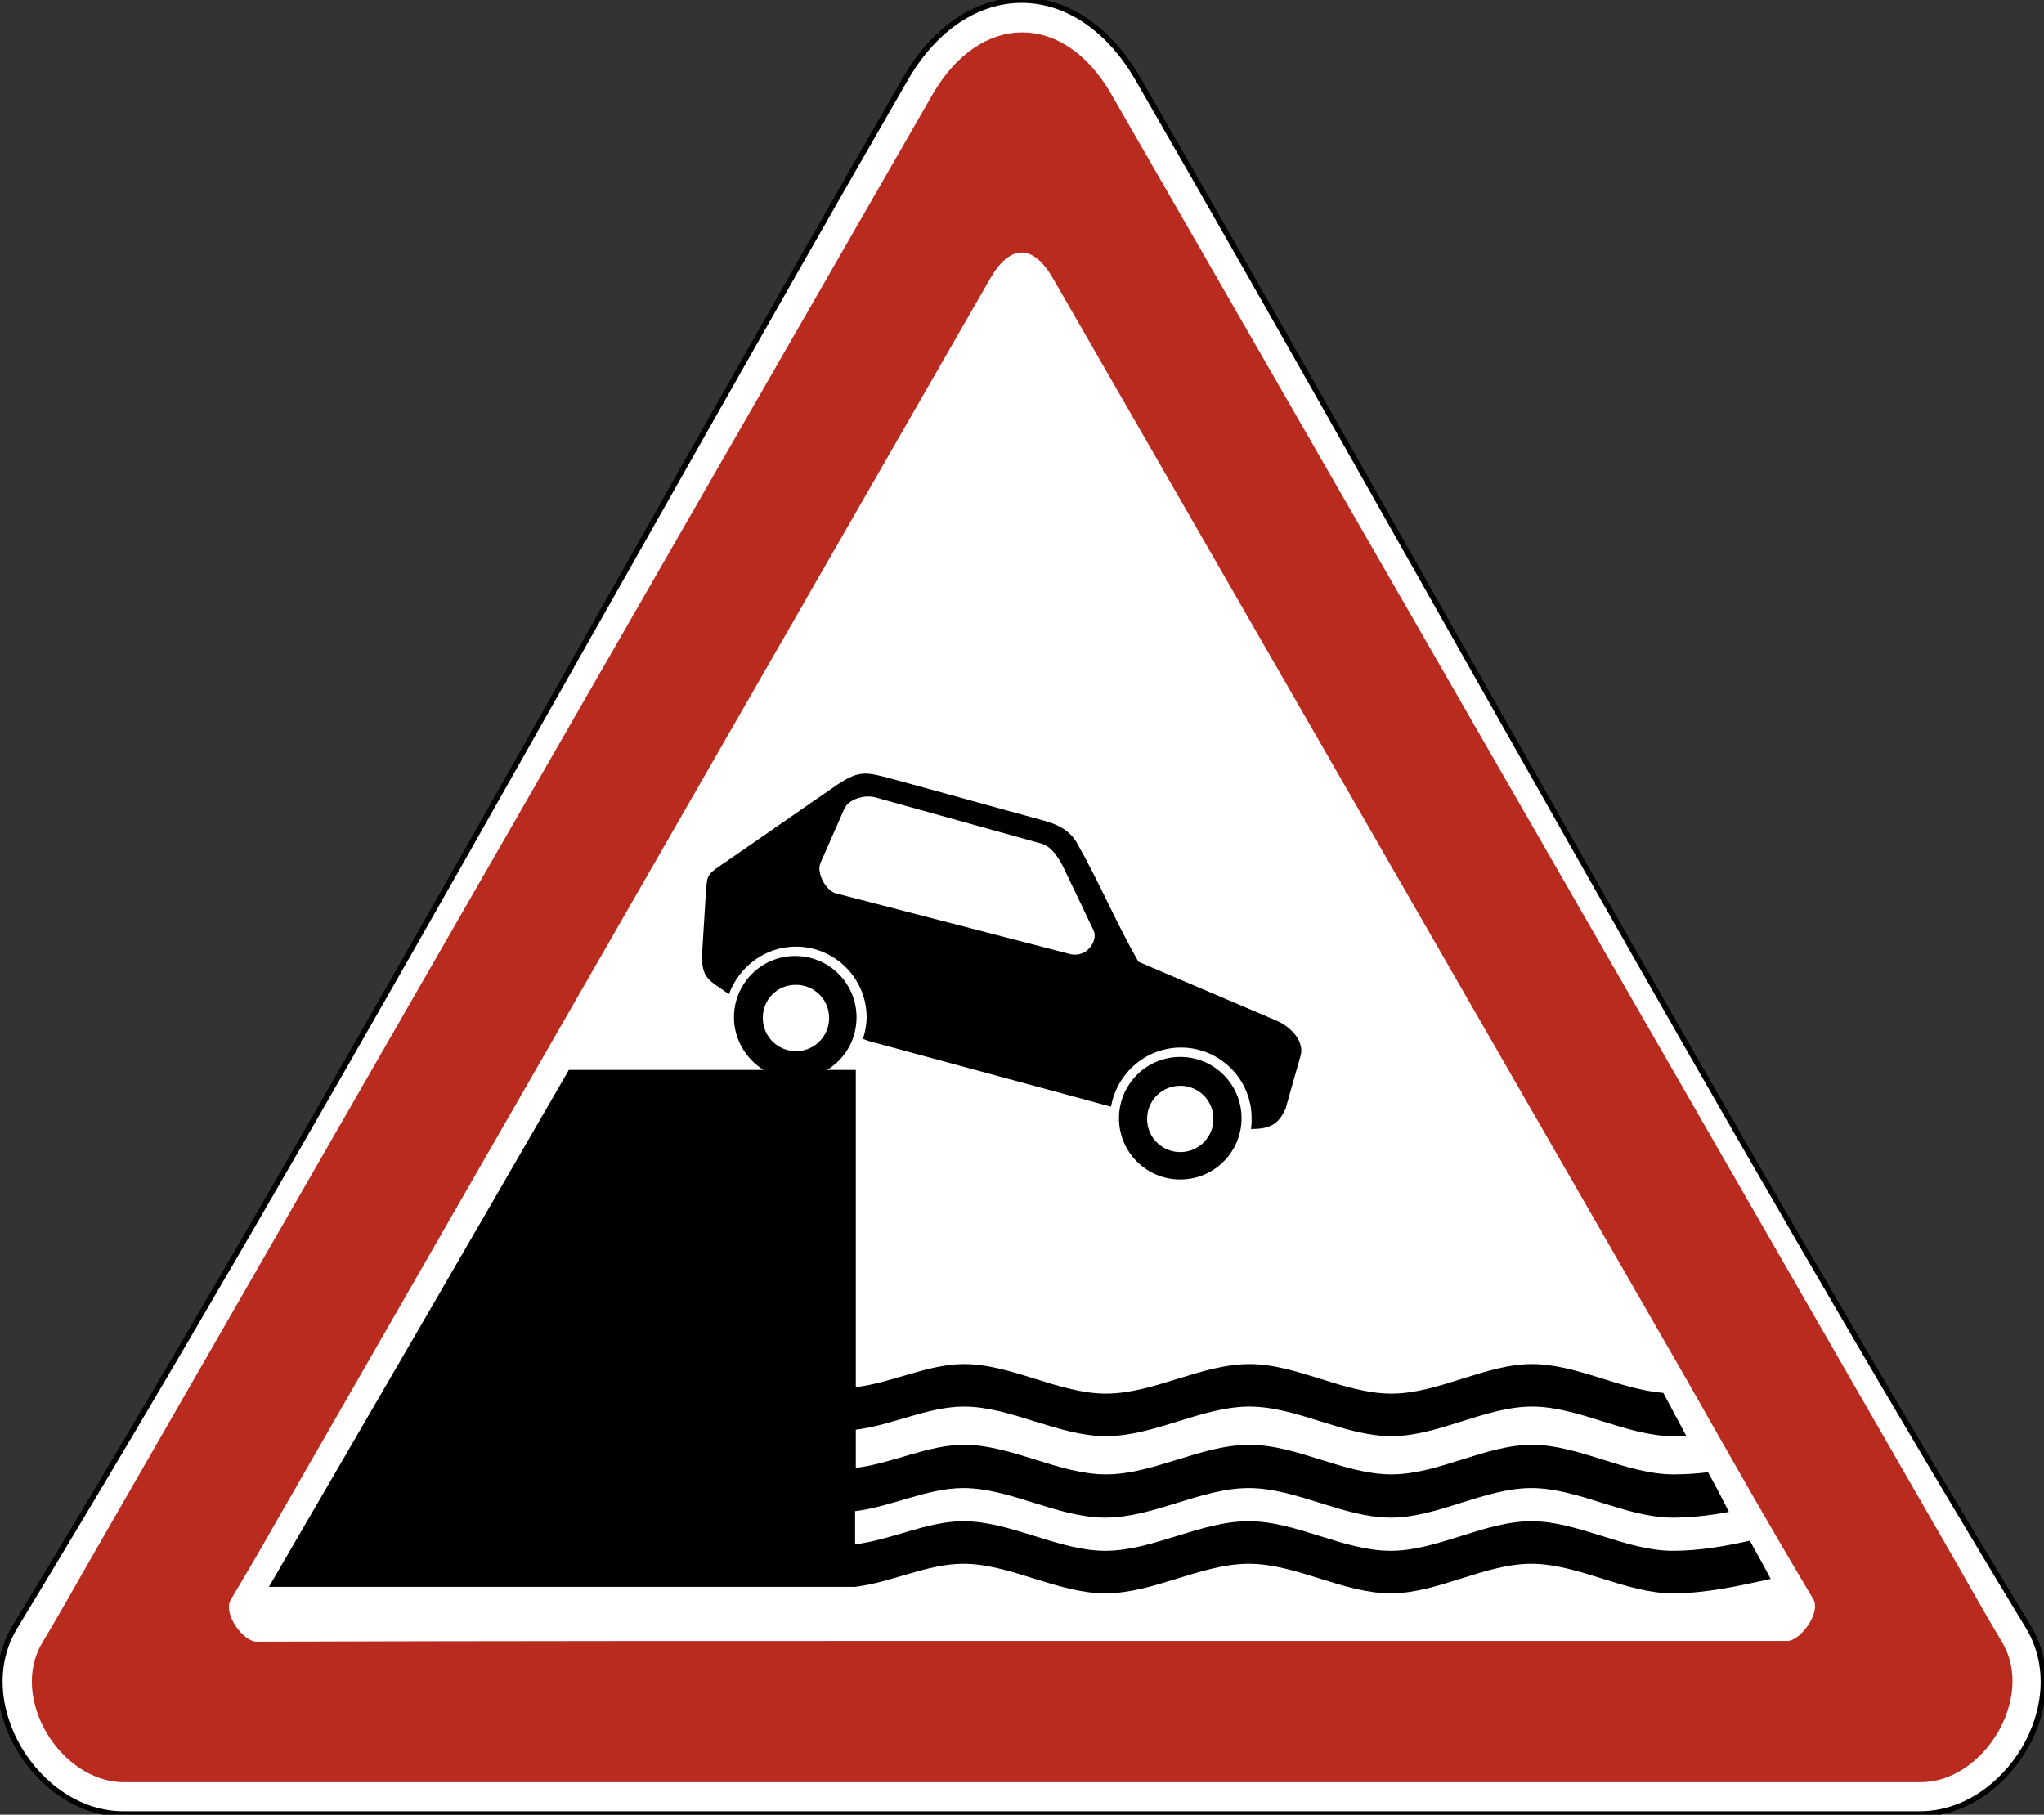 <?xml version="1.0" encoding="utf-8"?>
<svg version="1.1"
	 xmlns="http://www.w3.org/2000/svg"
	 x="0px" y="0px" viewBox="0 0 283.5 251.7" enable-background="new 0 0 283.5 251.7" xml:space="preserve">
<rect x="0" y="0" width="283.5" height="251.7" fill="#333333" stroke="none"/>
<g>
	
		<path fill-rule="evenodd" clip-rule="evenodd" fill="#FFFFFF" stroke="#000000" stroke-width="0.75" stroke-miterlimit="22.926" d="
		M157.8,10.9c41,71.1,81,144.7,123.5,214.7c6.5,10.7-3,26-15,26c-83.1,0-166.1,0-249.2,0c-12,0-21.5-15.4-15-26
		C44.6,155.6,84.6,82,125.6,10.9C134-3.6,149.4-3.6,157.8,10.9L157.8,10.9z"/>
	<path fill-rule="evenodd" clip-rule="evenodd" fill="#B92B1E" d="M129.4,13L12.3,216.7c-2.1,3.7-4.2,7.4-6.4,11.1
		c-4.7,7.7,2.5,19.4,11.3,19.4h249.2c8.7,0,15.9-11.7,11.3-19.4c-2.2-3.7-4.3-7.4-6.4-11.1L154.1,13C147.5,1.6,136,1.7,129.4,13
		L129.4,13z M135.2,227.6h112.7c1.8,0,4.7-3.9,3.6-5.8c-5.7-9.5-12.1-20.8-17.6-30.5L146.1,38.7c-2.8-4.9-6-4.9-8.8,0L37.6,212.3
		c-1.8,3.2-3.7,6.4-5.6,9.6c-1.1,1.9,1.7,5.8,3.6,5.8C68.8,227.6,102,227.6,135.2,227.6L135.2,227.6z"/>
	<path fill-rule="evenodd" clip-rule="evenodd" d="M121.4,110.6l23,6.4c1.4,0.4,2.3,1.8,3,3.1l4.3,9c0.6,1.3-0.9,3.9-3.4,3.2
		l-32.4-8.4c-1.4-0.4-2.7-2.9-2.1-4.2l3.3-7.5C117.7,110.8,120,110.2,121.4,110.6L121.4,110.6z M78.9,148.4h27
		c-2.4-1.5-4.1-4.2-4.1-7.3c0-4.7,3.8-8.5,8.5-8.5c4.7,0,8.5,3.8,8.5,8.5c0,3.1-1.6,5.8-4.1,7.3h4l0,44c5-0.6,10-3.2,15-3.2
		c6.6,0,13.2,4.1,19.7,4.1c6.6,0,13.2-4.1,19.9-4.1c6.6,0,13.1,4.1,19.7,4.1c6.5,0,13-4.1,19.5-4.1c6.1,0,12.1,3.5,18.2,4
		c1,1.9,2.1,3.9,3.2,6c-0.6,0-1.2,0-1.8,0c-6.5,0-13.1-4.1-19.6-4.1c-6.5,0-13,4.1-19.5,4.1c-6.6,0-13.1-4.1-19.7-4.1
		c-6.6,0-13.2,4.1-19.9,4.1c-6.6,0-13.2-4.1-19.7-4.1c-5,0-10,2.6-15,3.2l0,5.3c5-0.6,10-3.2,15-3.2c6.6,0,13.2,4.1,19.7,4.1
		c6.6,0,13.2-4.1,19.9-4.1c6.6,0,13.1,4.1,19.7,4.1c6.5,0,13-4.1,19.5-4.1c6.5,0,13.1,4.1,19.6,4.1c1.6,0,3.2-0.1,4.8-0.3
		c1,1.8,2,3.7,2.9,5.5c-2.6,0.5-5.2,0.8-7.8,0.8c-6.5,0-13.1-4.1-19.6-4.1c-6.5,0-13,4.1-19.5,4.1c-6.6,0-13.1-4.1-19.7-4.1
		c-6.6,0-13.2,4.1-19.9,4.1c-6.6,0-13.2-4.1-19.7-4.1c-5,0-10,2.6-15,3.2l0,4.6c5-0.6,10-3.2,15-3.2c6.6,0,13.2,4.1,19.7,4.1
		c6.6,0,13.2-4.1,19.9-4.1c6.6,0,13.1,4.1,19.7,4.1c6.5,0,13-4.1,19.5-4.1c6.5,0,13.1,4.1,19.6,4.1c3.6,0,7.1-0.6,10.7-1.4
		c1,1.8,2,3.6,2.9,5.3c-4.5,1-9.1,2-13.6,2c-6.5,0-13.1-4.1-19.6-4.1c-6.5,0-13,4.1-19.5,4.1c-6.6,0-13.1-4.1-19.7-4.1
		c-6.6,0-13.2,4.1-19.9,4.1c-6.6,0-13.2-4.1-19.7-4.1c-5,0-10,2.6-15,3.2c-27.1,0-54.2,0-81.3,0C51.2,196.2,65.1,172.3,78.9,148.4
		L78.9,148.4z M100,120c5.4-3.7,10.8-7.5,16.2-11.2c3-2,4-1.7,7.4-0.8c7,1.9,14.1,3.9,21.1,5.8c1.8,0.5,3.5,1.2,4.6,3
		c3.2,5.6,5.4,11,8.6,16.6c6.3,2.7,12.7,5.4,19,8.1c2.4,1,4,3.1,3.5,4.9l-2.1,7.4c-1,2.2-2.2,2.8-4.8,2.8c0.1-0.5,0.1-1,0.1-1.5
		c0-5.4-4.4-9.8-9.8-9.8c-4.9,0-8.9,3.6-9.7,8.2l-33.6-9.1l-0.8-0.3c0.3-1,0.5-2,0.5-3c0-5.4-4.4-9.8-9.8-9.8
		c-4.3,0-7.9,2.8-9.3,6.6c-2.7-2-3.9-2-3.7-5.9l0.5-8.1C98.1,121.6,97.9,121.4,100,120L100,120z M110.4,136.6c2.5,0,4.6,2,4.6,4.6
		c0,2.5-2,4.6-4.6,4.6c-2.5,0-4.6-2-4.6-4.6C105.8,138.6,107.8,136.6,110.4,136.6L110.4,136.6z M163.7,146.6c4.7,0,8.5,3.8,8.5,8.5
		c0,4.7-3.8,8.5-8.5,8.5c-4.7,0-8.5-3.8-8.5-8.5C155.2,150.4,159,146.6,163.7,146.6L163.7,146.6z M163.7,150.6c2.5,0,4.6,2,4.6,4.6
		c0,2.5-2,4.6-4.6,4.6c-2.5,0-4.6-2-4.6-4.6C159.1,152.6,161.2,150.6,163.7,150.6L163.7,150.6z"/>
</g>
</svg>
